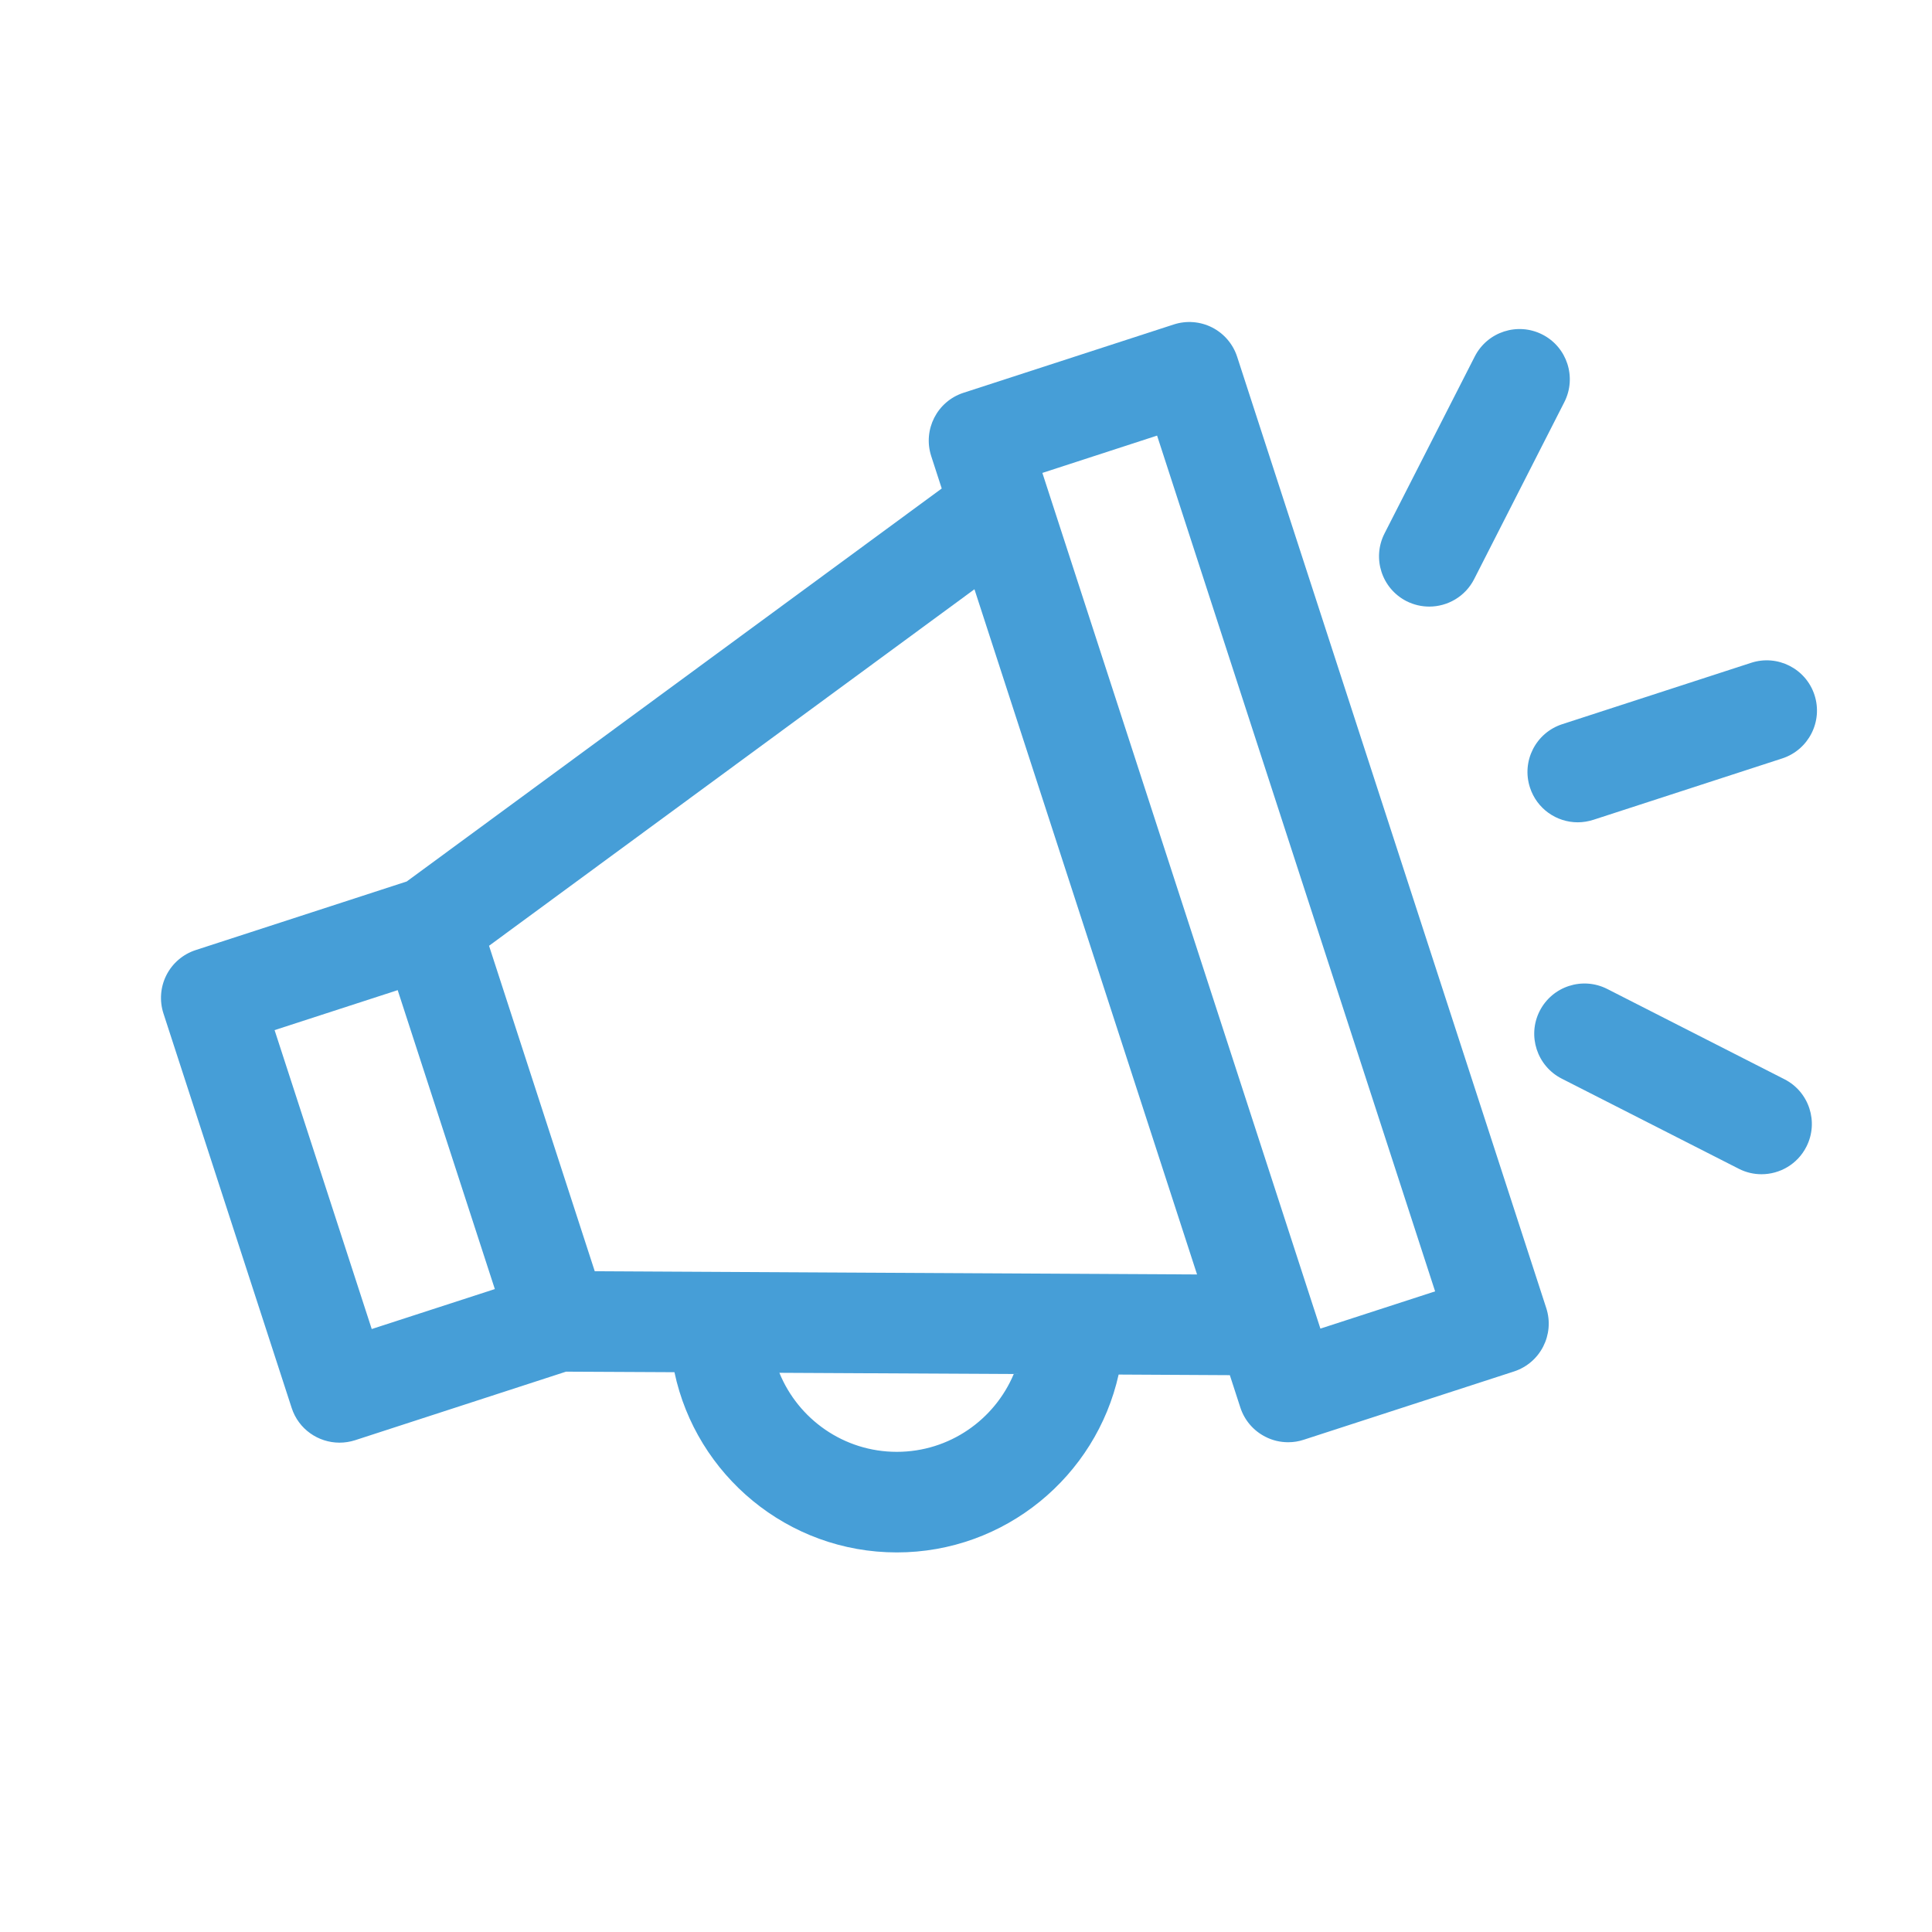 <svg width="32" height="32" viewBox="0 0 32 32" fill="none" xmlns="http://www.w3.org/2000/svg">
<path d="M20.491 5.909C20.423 5.699 20.274 5.525 20.077 5.424C19.88 5.324 19.652 5.306 19.442 5.374L15.958 6.506C15.521 6.648 15.282 7.118 15.424 7.555L15.598 8.091L6.737 14.6L3.242 15.736C3.032 15.804 2.857 15.953 2.757 16.15C2.657 16.346 2.639 16.575 2.707 16.785L4.831 23.32C4.945 23.672 5.272 23.895 5.623 23.895C5.708 23.895 5.795 23.882 5.88 23.855L9.375 22.719L11.171 22.728C11.531 24.431 13.046 25.713 14.854 25.713C16.648 25.713 18.153 24.45 18.528 22.767L20.37 22.777L20.544 23.313C20.612 23.523 20.761 23.697 20.958 23.797C21.076 23.858 21.205 23.888 21.336 23.888C21.422 23.888 21.509 23.875 21.593 23.847L25.076 22.716C25.514 22.573 25.753 22.104 25.611 21.666L20.491 5.909ZM6.157 22.013L4.548 17.062L6.587 16.4L8.196 21.351L6.157 22.013ZM14.854 24.047C13.975 24.047 13.222 23.505 12.909 22.738L16.791 22.758C16.473 23.515 15.725 24.047 14.854 24.047ZM9.851 21.056L8.1 15.665L16.14 9.76L19.827 21.109L9.851 21.056ZM21.87 22.006L21.768 21.692L21.767 21.69L17.265 7.833L19.165 7.215L23.77 21.389L21.87 22.006Z" fill="#469ED7"/>
<path d="M23.296 9.957C23.417 10.018 23.546 10.047 23.673 10.047C23.976 10.047 24.269 9.881 24.416 9.593L25.91 6.661C26.119 6.251 25.956 5.749 25.547 5.541C25.137 5.332 24.636 5.495 24.427 5.904L22.932 8.836C22.723 9.246 22.886 9.748 23.296 9.957Z" fill="#469ED7"/>
<path d="M29.555 17.875L26.622 16.381C26.212 16.172 25.711 16.335 25.502 16.745C25.294 17.154 25.457 17.656 25.866 17.865L28.799 19.358C28.92 19.42 29.049 19.449 29.176 19.449C29.479 19.449 29.772 19.283 29.919 18.994C30.128 18.585 29.965 18.083 29.555 17.875Z" fill="#469ED7"/>
<path d="M25.341 13.044C25.455 13.396 25.781 13.62 26.132 13.62C26.218 13.62 26.304 13.606 26.39 13.579L29.519 12.562C29.956 12.42 30.196 11.95 30.054 11.512C29.912 11.075 29.442 10.836 29.005 10.978L25.875 11.995C25.438 12.137 25.198 12.607 25.341 13.044Z" fill="#469ED7"/>
</svg>
